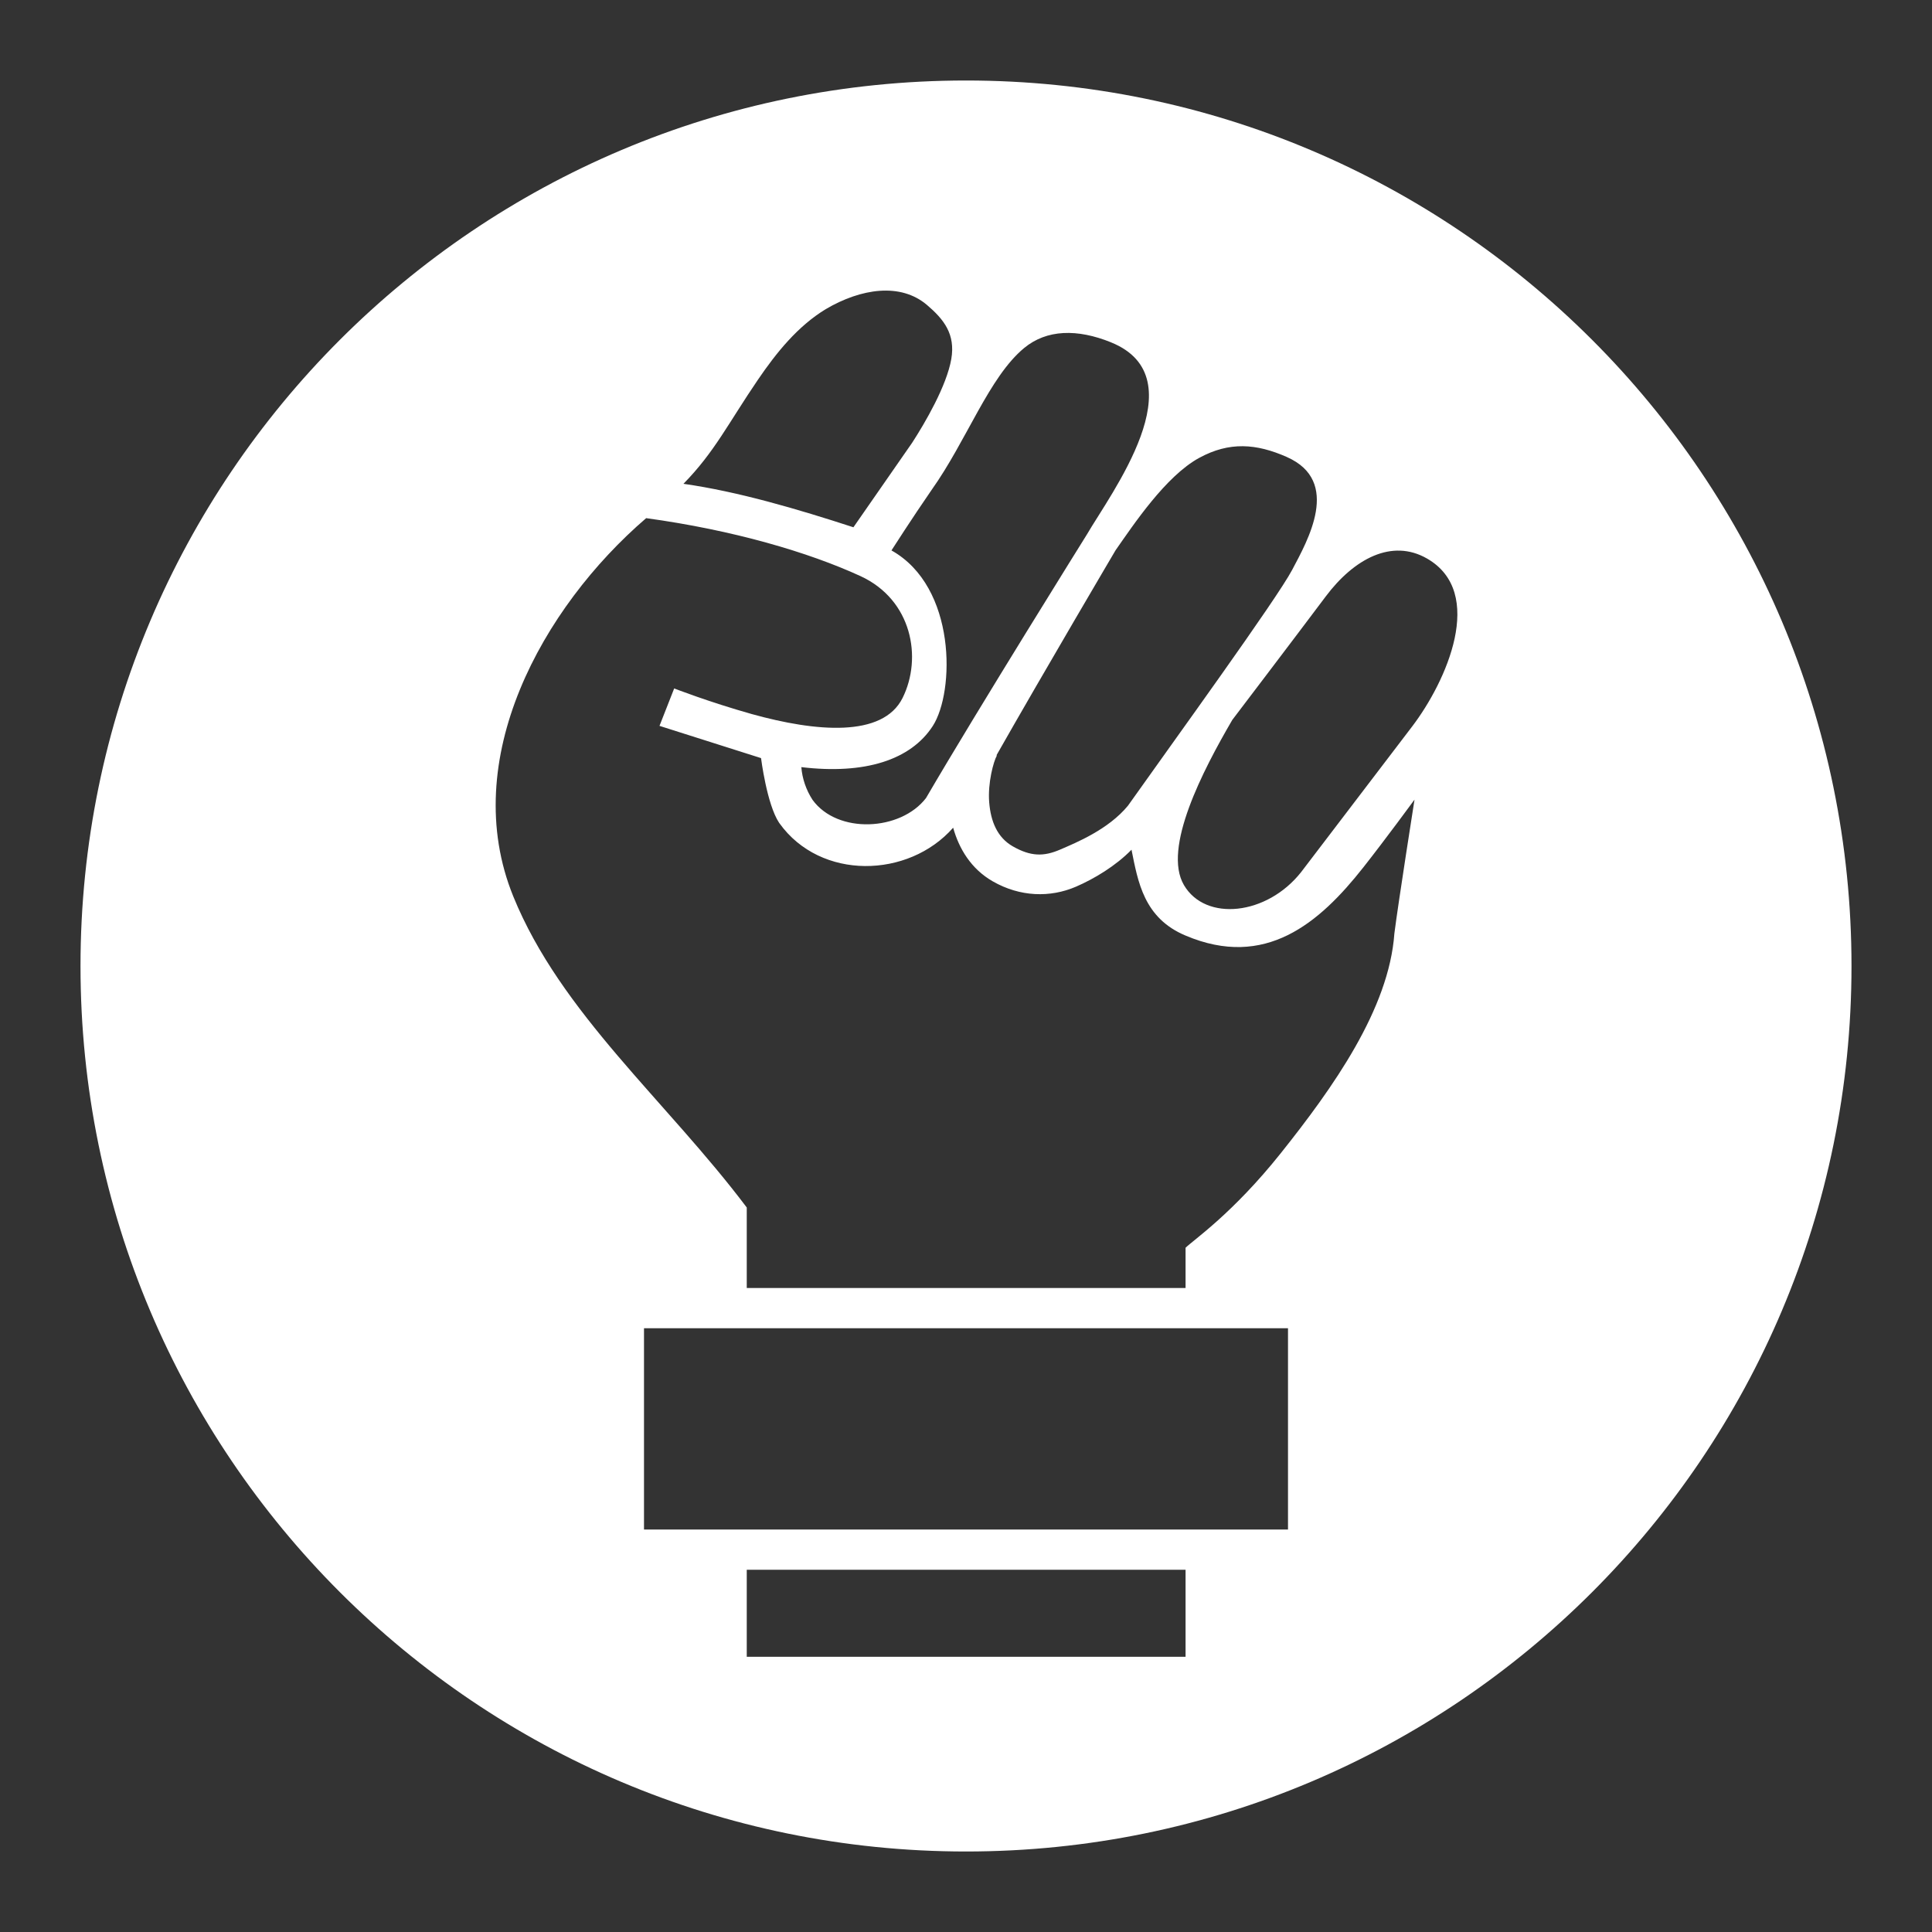 <?xml version="1.0" encoding="UTF-8" standalone="no"?>
<svg
   xmlns:dc="http://purl.org/dc/elements/1.1/"
   xmlns:cc="http://creativecommons.org/ns#"
   xmlns:rdf="http://www.w3.org/1999/02/22-rdf-syntax-ns#"
   xmlns:svg="http://www.w3.org/2000/svg"
   xmlns="http://www.w3.org/2000/svg"
   viewBox="0 0 48 48"
   height="48"
   width="48"
   version="1.1"
   id="svg2">
  <rect x="0" y="0" width="48" height="48" fill="#333333" stroke="none"/>
  <defs
     id="defs6" />
  <path
     id="circle4"
     d="M 24,2 C 11.85,2 2,11.85 2,24 2,36.15 11.85,46 24,46 36.15,46 46,36.15 46,24 46,11.85 36.15,2 24,2 Z m -2.143,5.225 c 0.438,-0.031 0.847,0.073 1.176,0.354 0.415,0.354 0.707,0.72 0.602,1.338 C 23.521,9.585 22.979,10.512 22.662,11 l -1.459,2.1 c -1.387,-0.452 -2.864,-0.887 -4.223,-1.08 0.772,-0.786 1.119,-1.513 1.848,-2.582 0.464,-0.681 0.989,-1.332 1.688,-1.758 0.439,-0.258 0.904,-0.424 1.342,-0.455 z m 5.749,1.282 C 29.776,9.387 27.586,12.276 27,13.285 c 0,0 -2.695,4.317 -3.994,6.543 -0.633,0.823 -2.199,0.898 -2.818,0.045 -0.162,-0.248 -0.258,-0.535 -0.279,-0.814 1.572,0.188 2.718,-0.175 3.266,-1.023 0.547,-0.848 0.594,-3.453 -1.027,-4.361 0,0 0.518,-0.809 0.994,-1.498 0.879,-1.235 1.43,-2.811 2.304,-3.532 0.559,-0.461 1.316,-0.481 2.162,-0.138 z m 4.364,2.847 c 1.366,0.602 0.513,2.083 0.134,2.803 -0.379,0.721 -2.966,4.287 -4.08,5.86 -0.486,0.591 -1.283,0.917 -1.688,1.092 -0.405,0.174 -0.727,0.173 -1.174,-0.082 -0.383,-0.219 -0.548,-0.617 -0.586,-1.096 -0.038,-0.479 0.107,-1.013 0.191,-1.16 l -0.01,-0.006 c 1.174,-2.067 2.959,-5.094 2.959,-5.094 0.444,-0.633 1.246,-1.843 2.079,-2.296 0.75,-0.408 1.418,-0.355 2.174,-0.022 z m -15.918,1.519 c 2.167,0.297 4.037,0.848 5.324,1.439 1.287,0.592 1.542,2.034 1.049,3.027 -0.493,0.993 -2.155,0.844 -3.746,0.402 C 17.607,17.439 16.75,17.104 16.75,17.104 l -0.365,0.93 2.523,0.801 c 0,0 0.143,1.144 0.447,1.604 l 0.006,0.008 0.004,0.006 c 1.022,1.427 3.207,1.372 4.316,0.111 0.144,0.517 0.442,1.023 0.986,1.334 0.677,0.387 1.424,0.408 2.066,0.131 0.454,-0.196 0.988,-0.517 1.379,-0.918 0.16,0.791 0.303,1.7 1.348,2.135 1.974,0.834 3.314,-0.304 4.412,-1.697 0.549,-0.697 1.271,-1.682 1.271,-1.682 0,0 -0.402,2.552 -0.5,3.324 -0.134,1.879 -1.525,3.833 -2.828,5.467 C 30.622,30.153 29.65,30.807 29.455,31 l 0,1 -10.902,0 0,-2 c -2.001,-2.656 -4.62,-4.826 -5.801,-7.73 -1.379,-3.393 0.72,-7.176 3.301,-9.396 z m 19.406,1.006 c 1.463,0.846 0.481,3.049 -0.375,4.172 l -2.756,3.615 c -0.849,1.077 -2.374,1.239 -2.912,0.324 -0.538,-0.915 0.472,-2.854 1.201,-4.104 0,0 1.508,-1.983 2.322,-3.068 0.7,-0.933 1.643,-1.446 2.52,-0.939 z M 16,33 l 16,0 0,5 -16,0 z m 2.553,6 10.902,0 0,2.162 -10.152,0 -0.75,0 z"
     style="fill:#ffffff" />
</svg>
